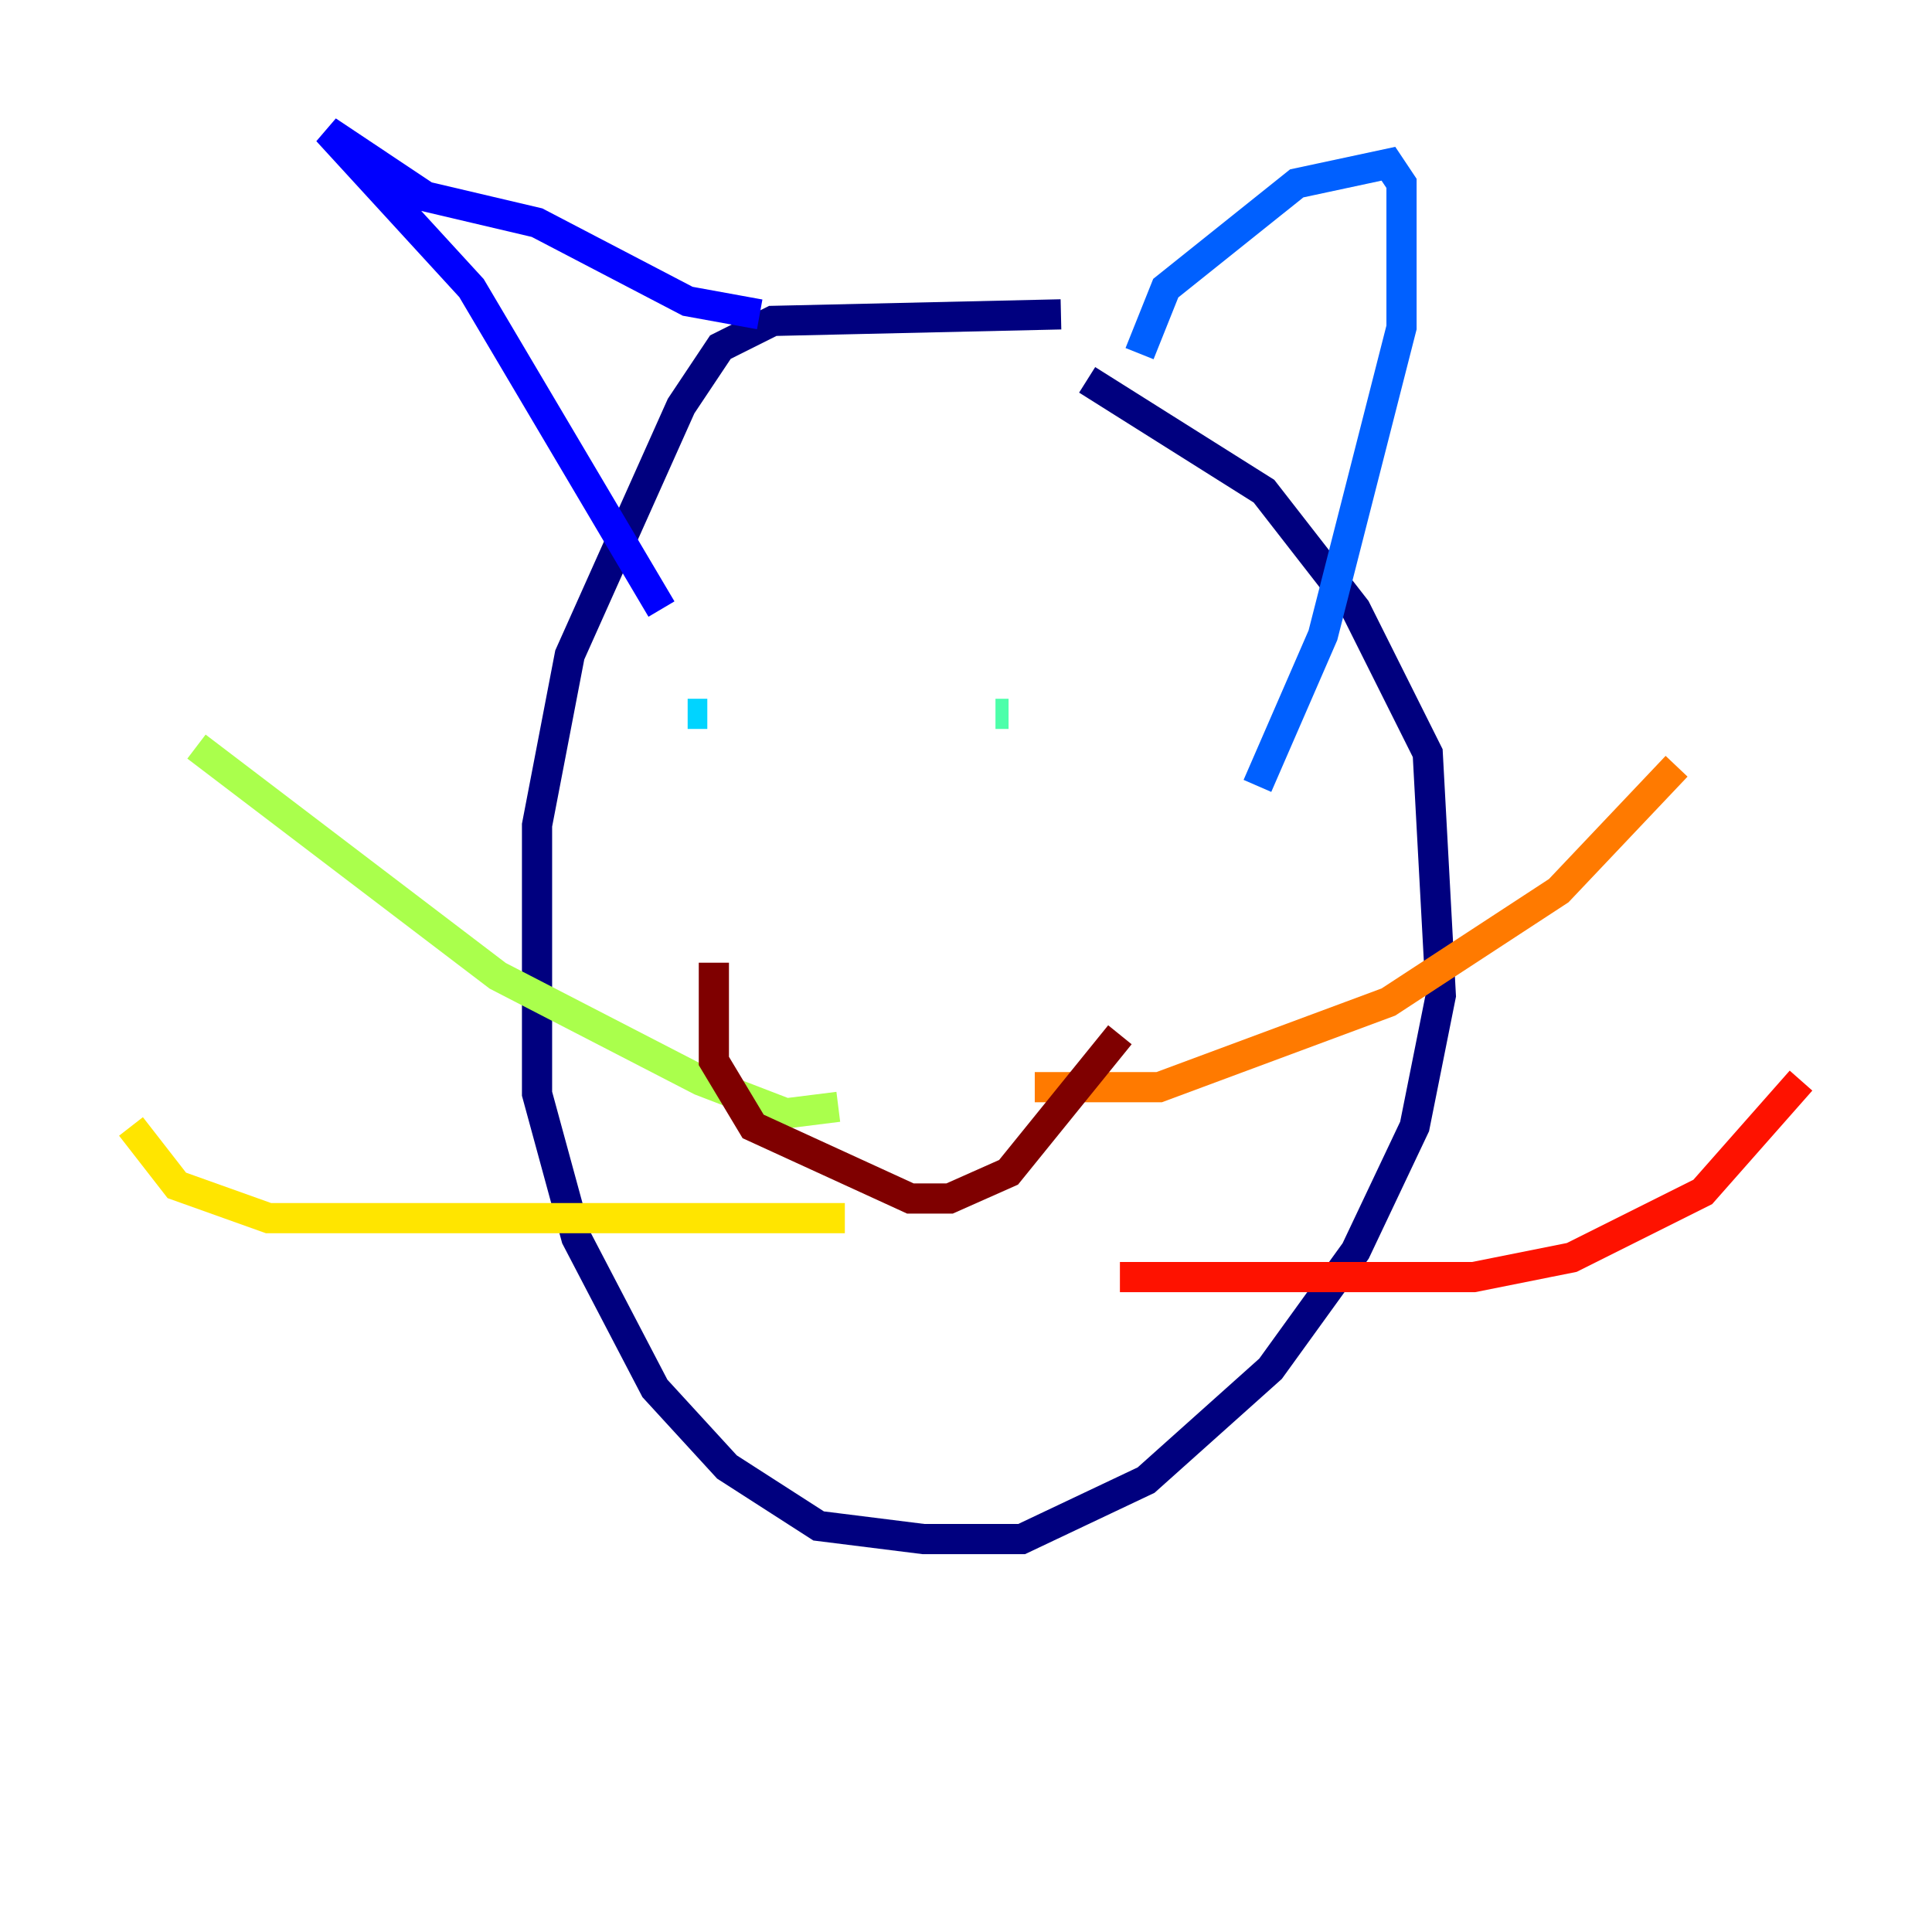 <?xml version="1.0" encoding="utf-8" ?>
<svg baseProfile="tiny" height="128" version="1.2" viewBox="0,0,128,128" width="128" xmlns="http://www.w3.org/2000/svg" xmlns:ev="http://www.w3.org/2001/xml-events" xmlns:xlink="http://www.w3.org/1999/xlink"><defs /><polyline fill="none" points="70.291,20.827 51.2,21.261 47.729,22.997 45.125,26.902 37.749,43.39 35.58,54.671 35.58,72.461 38.183,82.007 43.39,91.986 48.163,97.193 54.237,101.098 61.18,101.966 67.688,101.966 75.932,98.061 84.176,90.685 89.817,82.875 93.722,74.63 95.458,65.953 94.59,49.898 89.817,40.352 83.742,32.542 72.027,25.166" stroke="#00007f" stroke-width="2" /><polyline fill="none" points="50.332,20.827 45.559,19.959 35.58,14.752 28.203,13.017 21.695,8.678 31.241,19.091 43.824,40.352" stroke="#0000fe" stroke-width="2" /><polyline fill="none" points="75.498,23.43 77.234,19.091 85.912,12.149 91.986,10.848 92.854,12.149 92.854,21.695 87.647,42.088 83.308,52.068" stroke="#0060ff" stroke-width="2" /><polyline fill="none" points="45.559,47.295 46.861,47.295" stroke="#00d4ff" stroke-width="2" /><polyline fill="none" points="65.953,47.295 66.82,47.295" stroke="#4cffaa" stroke-width="2" /><polyline fill="none" points="55.539,73.329 52.068,73.763 46.427,71.593 32.976,64.651 13.017,49.464" stroke="#aaff4c" stroke-width="2" /><polyline fill="none" points="55.973,80.705 17.79,80.705 11.715,78.536 8.678,74.63" stroke="#ffe500" stroke-width="2" /><polyline fill="none" points="68.556,72.027 76.8,72.027 91.986,66.386 103.268,59.01 111.078,50.766" stroke="#ff7a00" stroke-width="2" /><polyline fill="none" points="74.197,84.61 97.627,84.61 104.136,83.308 112.814,78.969 119.322,71.593" stroke="#fe1200" stroke-width="2" /><polyline fill="none" points="47.295,63.783 47.295,70.291 49.898,74.63 60.312,79.403 62.915,79.403 66.82,77.668 74.197,68.556" stroke="#7f0000" stroke-width="2" /></svg>